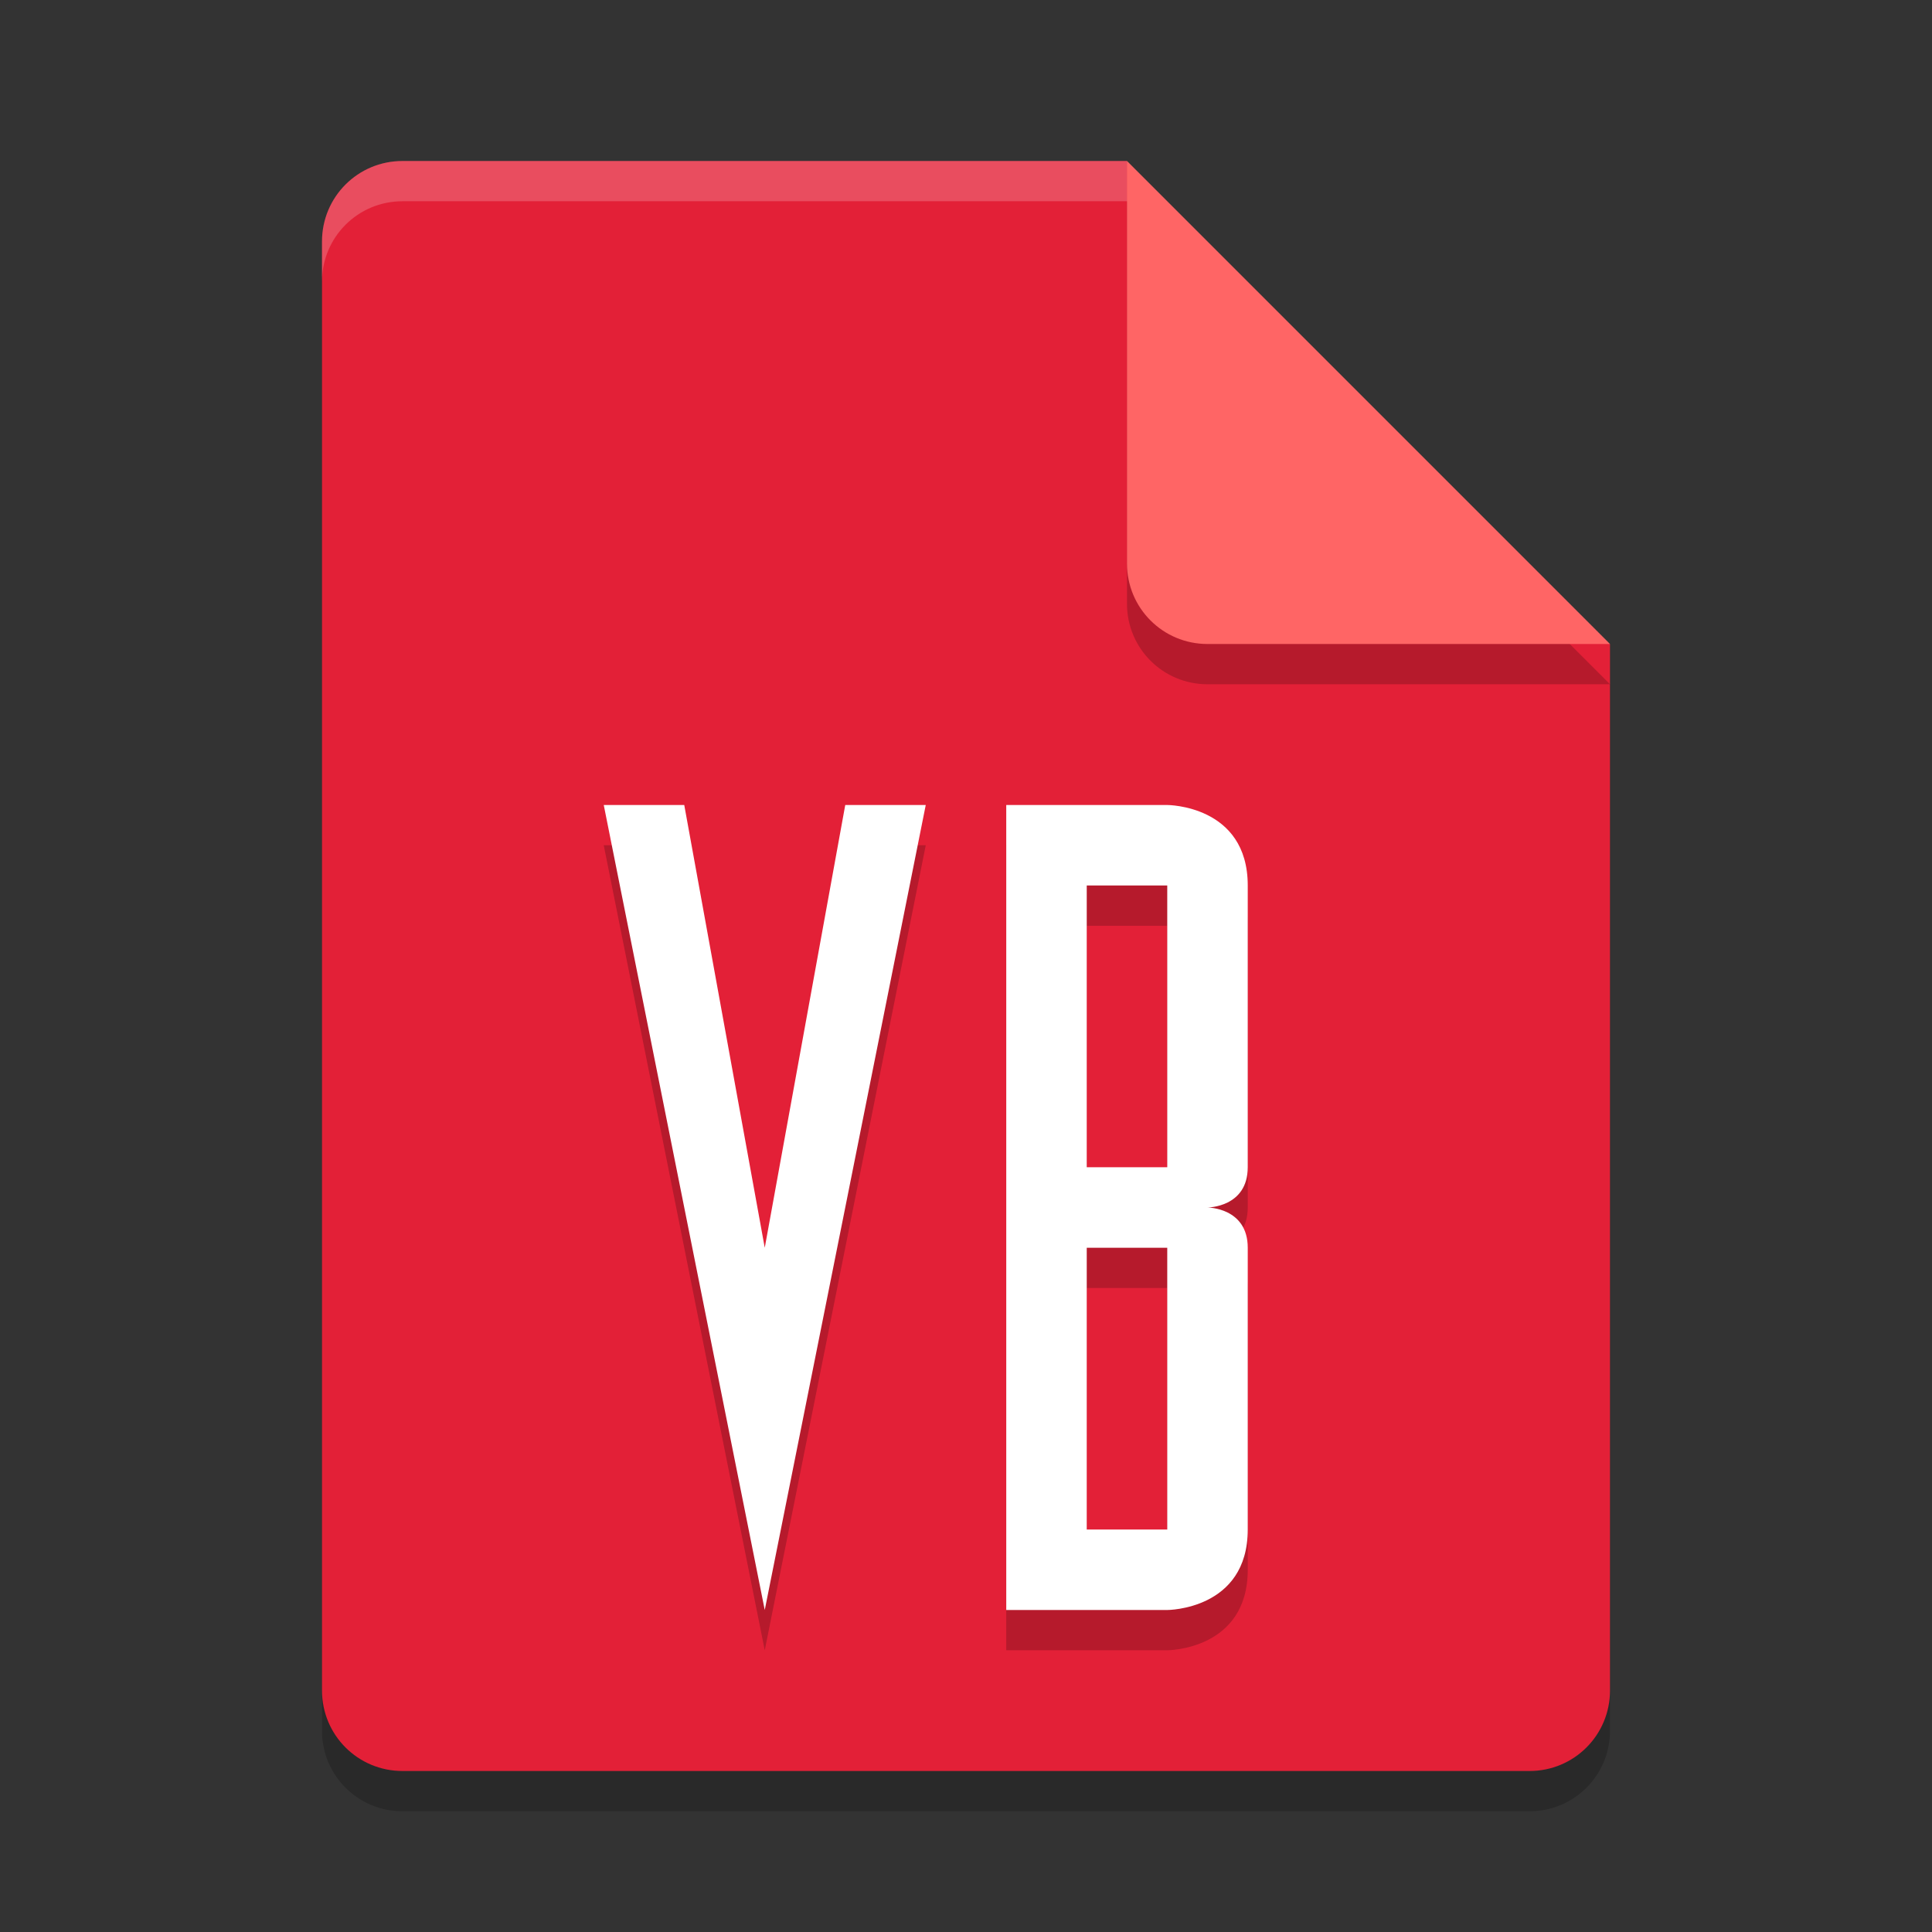 <svg xmlns="http://www.w3.org/2000/svg" width="48" height="48" version="1.1"><rect width="100%" height="100%" fill="#333333" stroke="none"/><defs>
<linearGradient id="ucPurpleBlue" x1="0%" y1="0%" x2="100%" y2="100%">
  <stop offset="0%" style="stop-color:#B794F4;stop-opacity:1"/>
  <stop offset="100%" style="stop-color:#4299E1;stop-opacity:1"/>
</linearGradient>
</defs>
 <path style="opacity:0.2" d="M 10,5 C 8.892,5 8,5.892 8,7 V 43 C 8,44.108 8.892,45 10,45 H 38 C 39.108,45 40,44.108 40,43 V 17 L 28,5 Z"/>
 <path style="fill:#e32037" d="M 10,4 C 8.892,4 8,4.892 8,6 V 42 C 8,43.108 8.892,44 10,44 H 38 C 39.108,44 40,43.108 40,42 V 16 L 30,14 28,4 Z"/>
 <path style="opacity:0.2" d="M 40,17 28,5 V 15 C 28,16.108 28.892,17 30,17 Z"/>
 <path style="fill:#ff6565" d="M 40,16 28,4 V 14 C 28,15.108 28.892,16 30,16 Z"/>
 <path style="opacity:0.2;fill:#ffffff" d="M 10 4 C 8.892 4 8 4.892 8 6 L 8 7 C 8 5.892 8.892 5 10 5 L 28 5 L 28 4 L 10 4 z"/>
 <path style="opacity:0.2" d="m 15,21 4,20 4,-20 H 21 L 19,32 17,21 Z m 10,0 v 20 h 4 c 0,0 2,0 2,-2 v -7 c 0,-1 -1,-1 -1,-1 0,0 1,0 1,-1 v -7 c 0,-2 -2,-2 -2,-2 z m 2,2 h 2 v 7 h -2 z m 0,9 h 2 v 7 h -2 z"/>
 <path style="fill:#ffffff" d="M 15 20 L 19 40 L 23 20 L 21 20 L 19 31 L 17 20 L 15 20 z M 25 20 L 25 40 L 29 40 C 29 40 31 40 31 38 L 31 31 C 31 30 30 30 30 30 C 30 30 31 30 31 29 L 31 22 C 31 20 29 20 29 20 L 25 20 z M 27 22 L 29 22 L 29 29 L 27 29 L 27 22 z M 27 31 L 29 31 L 29 38 L 27 38 L 27 31 z"/>
</svg>
